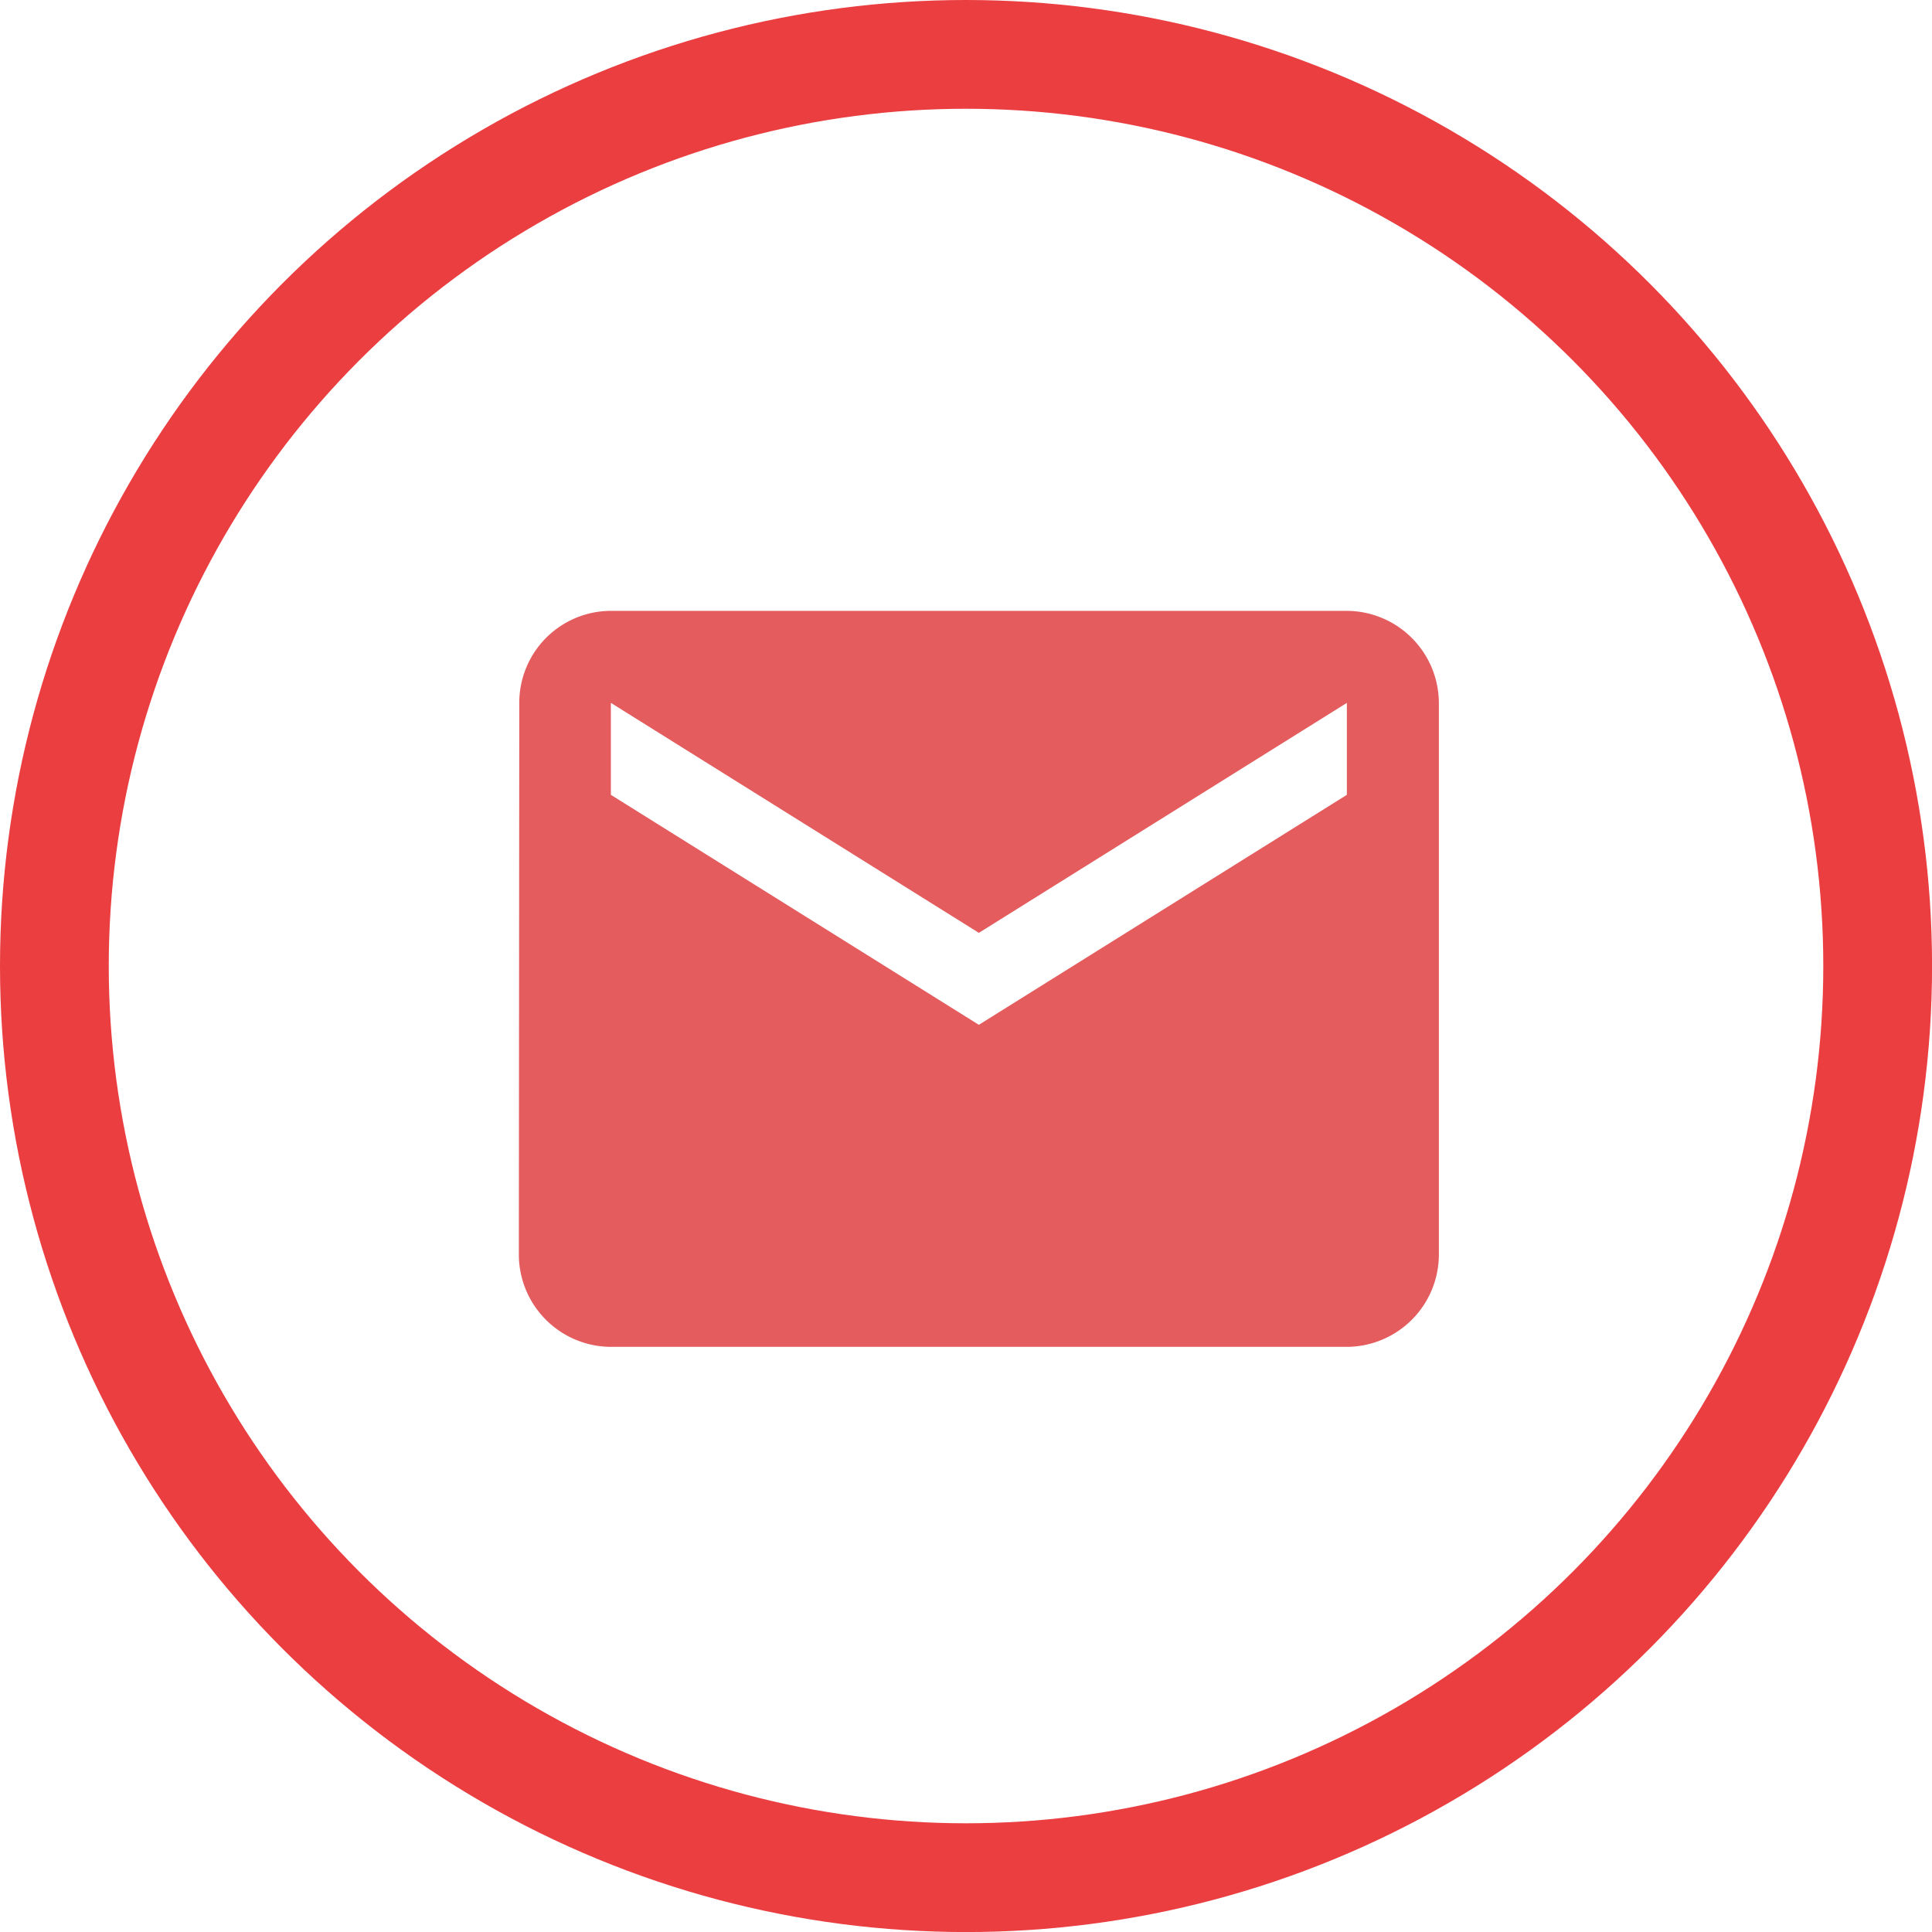 <svg xmlns="http://www.w3.org/2000/svg" width="35.527" height="35.527" viewBox="0 0 35.527 35.527">
  <g id="Component_3_1" data-name="Component 3 – 1" transform="translate(1 1)">
    <g id="Group_2857" data-name="Group 2857" transform="translate(-251.218 -105.635)" opacity="0.9">
      <circle id="Ellipse_733" data-name="Ellipse 733" cx="16.764" cy="16.764" r="16.764" transform="translate(251.218 105.635)" fill="none" stroke="#e8292c" stroke-miterlimit="10" stroke-width="2"/>
    </g>
    <path id="Icon_material-email" data-name="Icon material-email" d="M18.226,6H4.692A1.689,1.689,0,0,0,3.008,7.692L3,17.842a1.7,1.7,0,0,0,1.692,1.692H18.226a1.7,1.7,0,0,0,1.692-1.692V7.692A1.7,1.7,0,0,0,18.226,6Zm0,3.383-6.767,4.229L4.692,9.383V7.692l6.767,4.229,6.767-4.229Z" transform="translate(5.541 4.233)" fill="#e45c5e"/>
  </g>
</svg>
